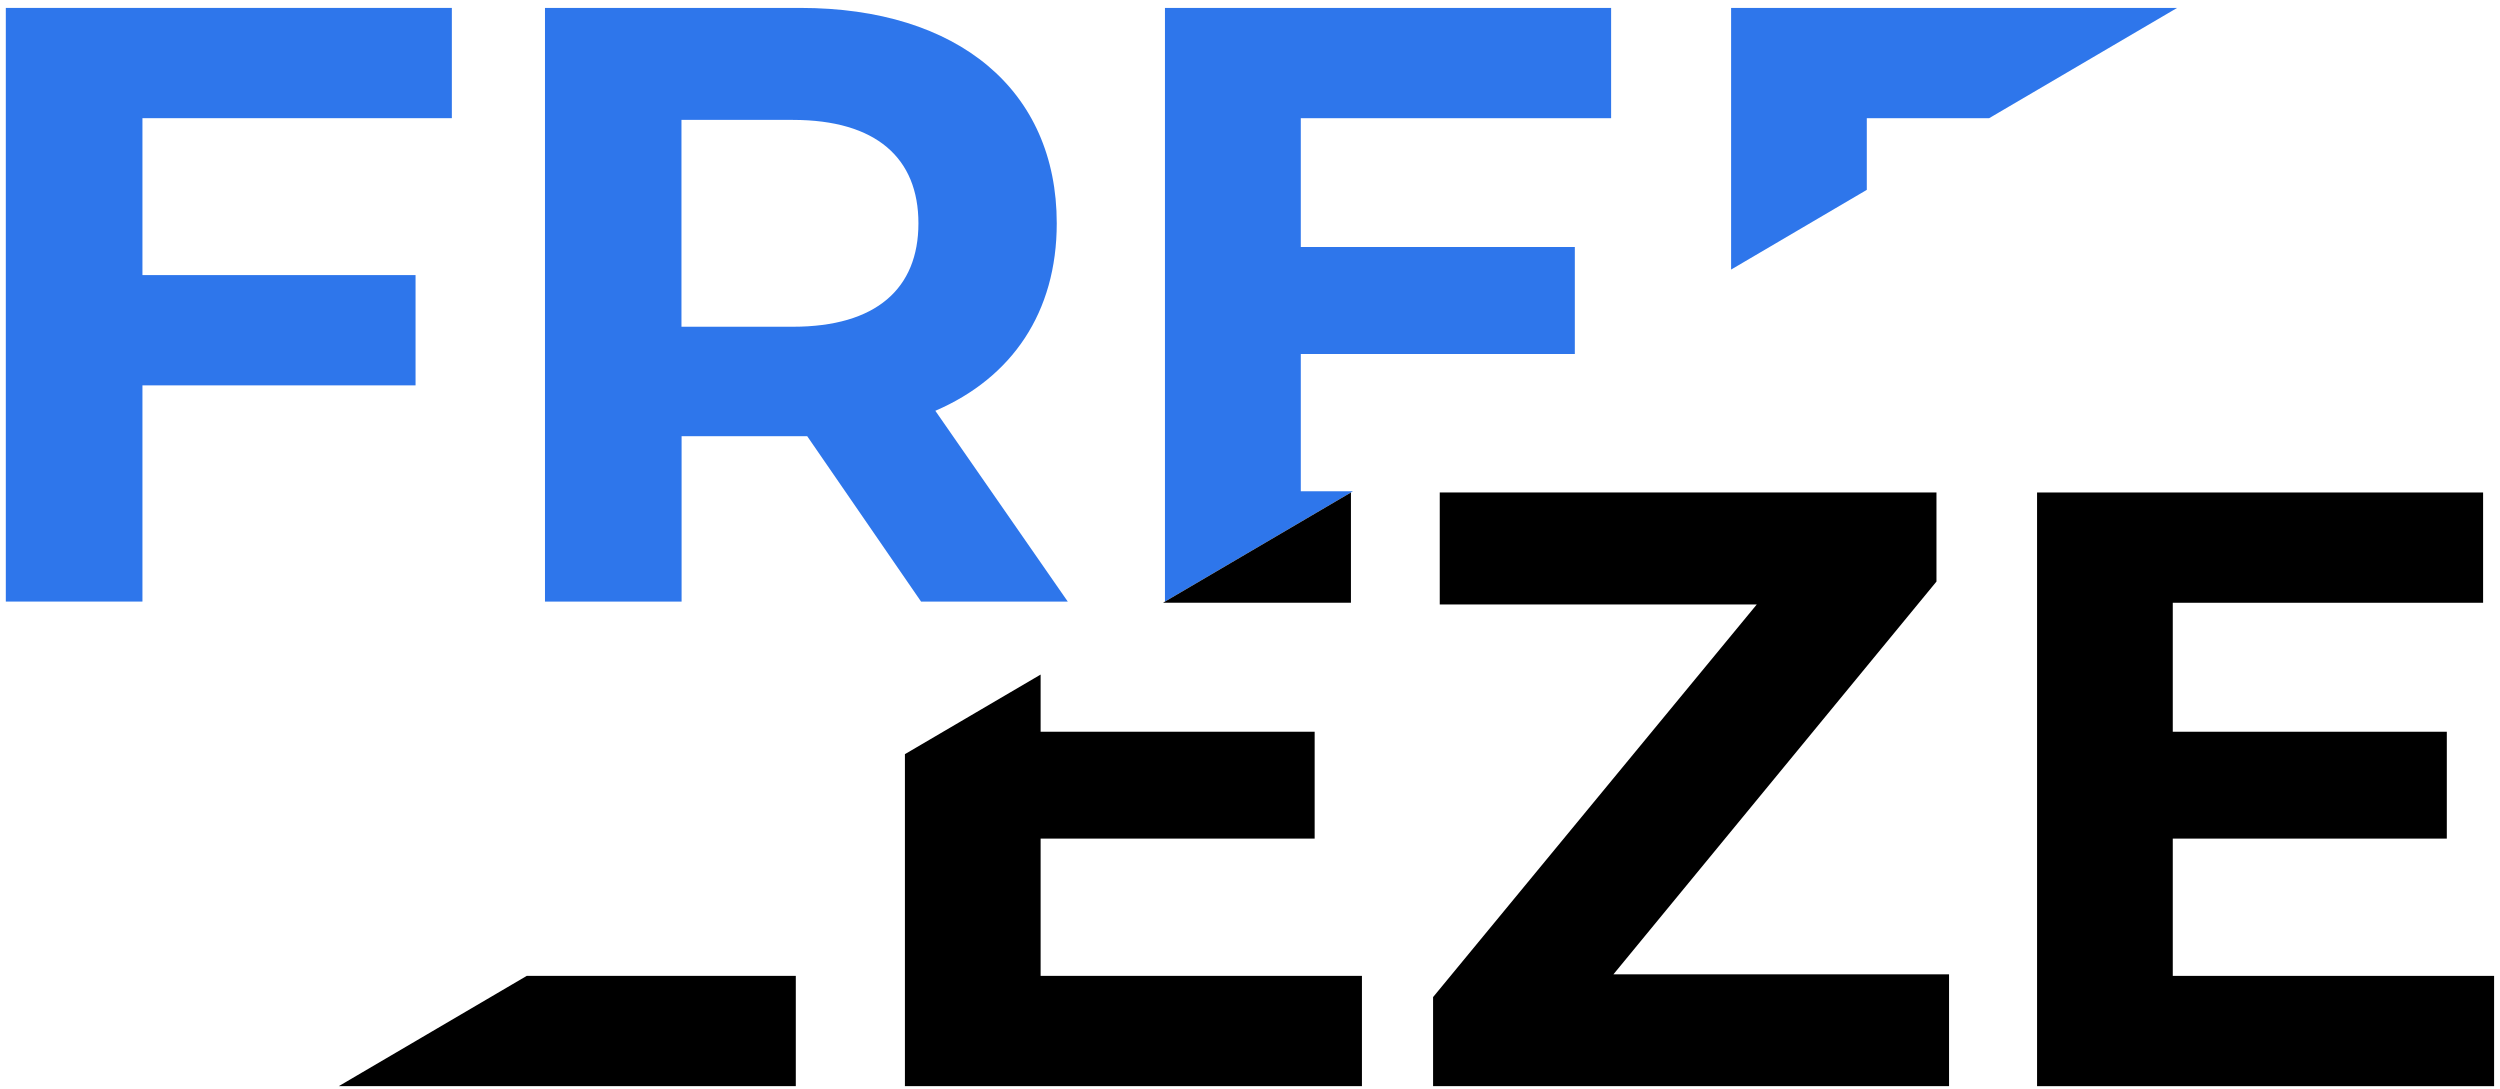 <svg width="218" height="95" viewBox="0 0 218 95" fill="none" xmlns="http://www.w3.org/2000/svg">
<path d="M0.507 52.457H12.421V33.604H36.236V23.988H12.421V10.305H39.401V0.69H0.507V52.457Z" fill="#2E76EB"/>
<path d="M92.149 19.473C92.149 7.858 83.548 0.69 69.796 0.69H47.522V52.457H59.435V38.039H70.39L80.316 52.457H93.109L81.561 35.821C88.254 32.938 92.149 27.239 92.149 19.473ZM69.133 28.492H59.424V10.455H69.133C76.409 10.455 80.087 13.787 80.087 19.473C80.087 25.16 76.409 28.492 69.133 28.492Z" fill="#2E76EB"/>
<path d="M113.429 30.87H137.325V21.541H113.429V10.305H140.489V0.69H101.584V52.457L117.975 42.841H113.429V30.87Z" fill="#2E76EB"/>
<path d="M162.785 10.305H173.454L189.845 0.69H150.952V23.506L162.785 16.555V10.305Z" fill="#2E76EB"/>
<path d="M69.394 94.712V85.097H45.932L29.541 94.712H69.394Z" fill="black"/>
<path d="M117.802 52.561V42.945L101.411 52.561H117.802Z" fill="black"/>
<path d="M90.742 73.126H114.638V63.809H90.742V58.822L78.909 65.762V94.713H118.761V85.097H90.742V73.126Z" fill="black"/>
<path d="M168.86 50.712V42.945H125.546V52.711H153.189L124.964 86.946V94.713H169.957V84.959H140.692L168.86 50.712Z" fill="black"/>
<path d="M189.466 85.097V73.126H213.362V63.808H189.466V52.561H216.526V42.945H177.632V94.713H217.485V85.097H189.466Z" fill="black"/>
</svg>
